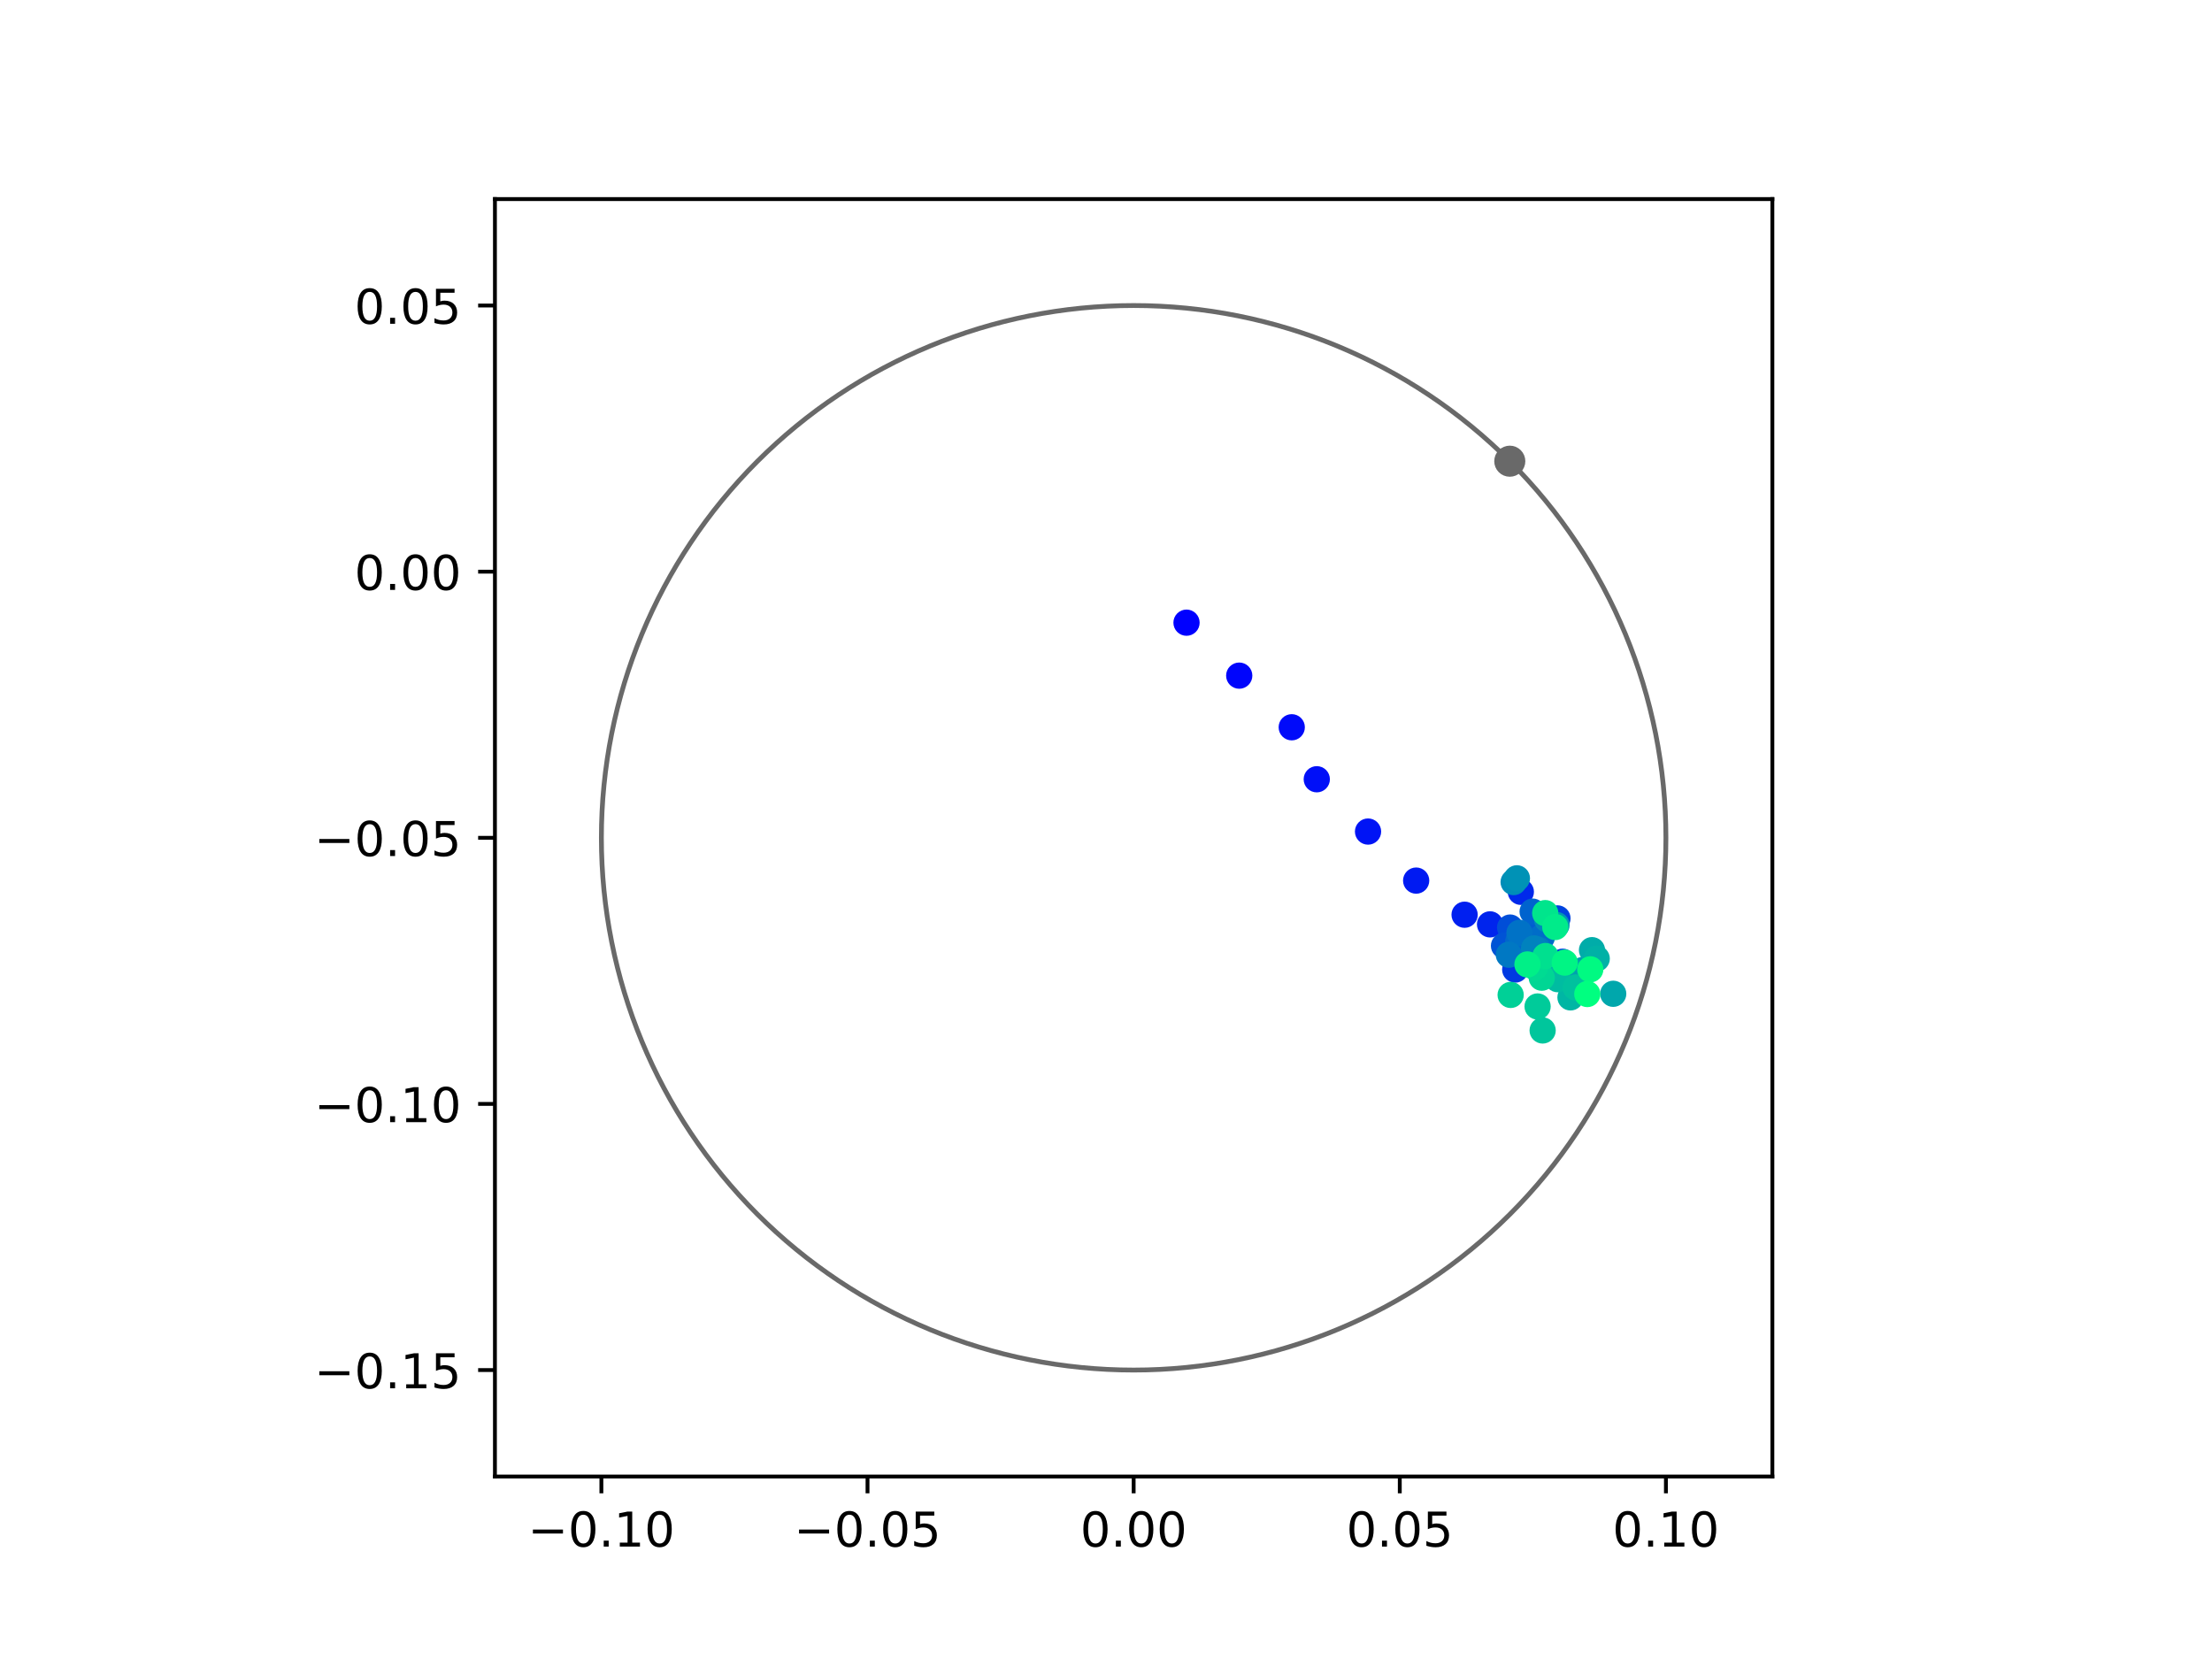 <?xml version="1.0" encoding="utf-8" standalone="no"?>
<!DOCTYPE svg PUBLIC "-//W3C//DTD SVG 1.1//EN"
  "http://www.w3.org/Graphics/SVG/1.1/DTD/svg11.dtd">
<!-- Created with matplotlib (https://matplotlib.org/) -->
<svg height="345.6pt" version="1.1" viewBox="0 0 460.8 345.6" width="460.8pt" xmlns="http://www.w3.org/2000/svg" xmlns:xlink="http://www.w3.org/1999/xlink">
 <defs>
  <style type="text/css">
*{stroke-linecap:butt;stroke-linejoin:round;}
  </style>
 </defs>
 <g id="figure_1">
  <g id="patch_1">
   <path d="M 0 345.6 
L 460.8 345.6 
L 460.8 0 
L 0 0 
z
" style="fill:#ffffff;"/>
  </g>
  <g id="axes_1">
   <g id="patch_2">
    <path d="M 103.104 307.584 
L 369.216 307.584 
L 369.216 41.472 
L 103.104 41.472 
z
" style="fill:#ffffff;"/>
   </g>
   <g id="PathCollection_1">
    <defs>
     <path d="M 0 2.236 
C 0.593 2.236 1.162 2 1.581 1.581 
C 2 1.162 2.236 0.593 2.236 0 
C 2.236 -0.593 2 -1.162 1.581 -1.581 
C 1.162 -2 0.593 -2.236 0 -2.236 
C -0.593 -2.236 -1.162 -2 -1.581 -1.581 
C -2 -1.162 -2.236 -0.593 -2.236 0 
C -2.236 0.593 -2 1.162 -1.581 1.581 
C -1.162 2 -0.593 2.236 0 2.236 
z
" id="C0_0_fac9a82eb4"/>
    </defs>
    <g clip-path="url(#pd593b225b5)">
     <use style="fill:#0000ff;stroke:#0000ff;" x="247.175" xlink:href="#C0_0_fac9a82eb4" y="129.715"/>
    </g>
    <g clip-path="url(#pd593b225b5)">
     <use style="fill:#0005fc;stroke:#0005fc;" x="258.154" xlink:href="#C0_0_fac9a82eb4" y="140.748"/>
    </g>
    <g clip-path="url(#pd593b225b5)">
     <use style="fill:#000afa;stroke:#000afa;" x="269.093" xlink:href="#C0_0_fac9a82eb4" y="151.503"/>
    </g>
    <g clip-path="url(#pd593b225b5)">
     <use style="fill:#000ff8;stroke:#000ff8;" x="274.308" xlink:href="#C0_0_fac9a82eb4" y="162.333"/>
    </g>
    <g clip-path="url(#pd593b225b5)">
     <use style="fill:#0014f5;stroke:#0014f5;" x="284.988" xlink:href="#C0_0_fac9a82eb4" y="173.228"/>
    </g>
    <g clip-path="url(#pd593b225b5)">
     <use style="fill:#001af2;stroke:#001af2;" x="295.012" xlink:href="#C0_0_fac9a82eb4" y="183.445"/>
    </g>
    <g clip-path="url(#pd593b225b5)">
     <use style="fill:#001ff0;stroke:#001ff0;" x="305.103" xlink:href="#C0_0_fac9a82eb4" y="190.552"/>
    </g>
    <g clip-path="url(#pd593b225b5)">
     <use style="fill:#0024ed;stroke:#0024ed;" x="310.404" xlink:href="#C0_0_fac9a82eb4" y="192.562"/>
    </g>
    <g clip-path="url(#pd593b225b5)">
     <use style="fill:#0029eb;stroke:#0029eb;" x="316.816" xlink:href="#C0_0_fac9a82eb4" y="185.784"/>
    </g>
    <g clip-path="url(#pd593b225b5)">
     <use style="fill:#002fe8;stroke:#002fe8;" x="319.862" xlink:href="#C0_0_fac9a82eb4" y="193.595"/>
    </g>
    <g clip-path="url(#pd593b225b5)">
     <use style="fill:#0034e5;stroke:#0034e5;" x="320.509" xlink:href="#C0_0_fac9a82eb4" y="200.989"/>
    </g>
    <g clip-path="url(#pd593b225b5)">
     <use style="fill:#0039e2;stroke:#0039e2;" x="315.649" xlink:href="#C0_0_fac9a82eb4" y="201.977"/>
    </g>
    <g clip-path="url(#pd593b225b5)">
     <use style="fill:#003ee0;stroke:#003ee0;" x="325.511" xlink:href="#C0_0_fac9a82eb4" y="200.345"/>
    </g>
    <g clip-path="url(#pd593b225b5)">
     <use style="fill:#0043de;stroke:#0043de;" x="324.446" xlink:href="#C0_0_fac9a82eb4" y="191.321"/>
    </g>
    <g clip-path="url(#pd593b225b5)">
     <use style="fill:#0049db;stroke:#0049db;" x="318.952" xlink:href="#C0_0_fac9a82eb4" y="194.189"/>
    </g>
    <g clip-path="url(#pd593b225b5)">
     <use style="fill:#004ed8;stroke:#004ed8;" x="314.58" xlink:href="#C0_0_fac9a82eb4" y="193.228"/>
    </g>
    <g clip-path="url(#pd593b225b5)">
     <use style="fill:#0053d6;stroke:#0053d6;" x="313.313" xlink:href="#C0_0_fac9a82eb4" y="197.023"/>
    </g>
    <g clip-path="url(#pd593b225b5)">
     <use style="fill:#0058d3;stroke:#0058d3;" x="320.317" xlink:href="#C0_0_fac9a82eb4" y="199.511"/>
    </g>
    <g clip-path="url(#pd593b225b5)">
     <use style="fill:#005ed0;stroke:#005ed0;" x="320.033" xlink:href="#C0_0_fac9a82eb4" y="193.978"/>
    </g>
    <g clip-path="url(#pd593b225b5)">
     <use style="fill:#0063ce;stroke:#0063ce;" x="319.274" xlink:href="#C0_0_fac9a82eb4" y="189.908"/>
    </g>
    <g clip-path="url(#pd593b225b5)">
     <use style="fill:#0068cb;stroke:#0068cb;" x="316.273" xlink:href="#C0_0_fac9a82eb4" y="196.144"/>
    </g>
    <g clip-path="url(#pd593b225b5)">
     <use style="fill:#006dc8;stroke:#006dc8;" x="321.201" xlink:href="#C0_0_fac9a82eb4" y="195.24"/>
    </g>
    <g clip-path="url(#pd593b225b5)">
     <use style="fill:#0072c6;stroke:#0072c6;" x="316.533" xlink:href="#C0_0_fac9a82eb4" y="194.327"/>
    </g>
    <g clip-path="url(#pd593b225b5)">
     <use style="fill:#0078c3;stroke:#0078c3;" x="314.319" xlink:href="#C0_0_fac9a82eb4" y="198.883"/>
    </g>
    <g clip-path="url(#pd593b225b5)">
     <use style="fill:#007dc0;stroke:#007dc0;" x="320.411" xlink:href="#C0_0_fac9a82eb4" y="197.815"/>
    </g>
    <g clip-path="url(#pd593b225b5)">
     <use style="fill:#0082be;stroke:#0082be;" x="319.569" xlink:href="#C0_0_fac9a82eb4" y="197.57"/>
    </g>
    <g clip-path="url(#pd593b225b5)">
     <use style="fill:#0087bc;stroke:#0087bc;" x="322.282" xlink:href="#C0_0_fac9a82eb4" y="191.534"/>
    </g>
    <g clip-path="url(#pd593b225b5)">
     <use style="fill:#008db8;stroke:#008db8;" x="315.318" xlink:href="#C0_0_fac9a82eb4" y="183.751"/>
    </g>
    <g clip-path="url(#pd593b225b5)">
     <use style="fill:#0092b6;stroke:#0092b6;" x="315.995" xlink:href="#C0_0_fac9a82eb4" y="182.973"/>
    </g>
    <g clip-path="url(#pd593b225b5)">
     <use style="fill:#0097b3;stroke:#0097b3;" x="324.248" xlink:href="#C0_0_fac9a82eb4" y="192.701"/>
    </g>
    <g clip-path="url(#pd593b225b5)">
     <use style="fill:#009cb1;stroke:#009cb1;" x="329.748" xlink:href="#C0_0_fac9a82eb4" y="202.069"/>
    </g>
    <g clip-path="url(#pd593b225b5)">
     <use style="fill:#00a1ae;stroke:#00a1ae;" x="328.753" xlink:href="#C0_0_fac9a82eb4" y="202.692"/>
    </g>
    <g clip-path="url(#pd593b225b5)">
     <use style="fill:#00a7ac;stroke:#00a7ac;" x="336.06" xlink:href="#C0_0_fac9a82eb4" y="207.023"/>
    </g>
    <g clip-path="url(#pd593b225b5)">
     <use style="fill:#00aca9;stroke:#00aca9;" x="331.642" xlink:href="#C0_0_fac9a82eb4" y="197.933"/>
    </g>
    <g clip-path="url(#pd593b225b5)">
     <use style="fill:#00b1a6;stroke:#00b1a6;" x="332.626" xlink:href="#C0_0_fac9a82eb4" y="199.704"/>
    </g>
    <g clip-path="url(#pd593b225b5)">
     <use style="fill:#00b6a4;stroke:#00b6a4;" x="327.162" xlink:href="#C0_0_fac9a82eb4" y="207.775"/>
    </g>
    <g clip-path="url(#pd593b225b5)">
     <use style="fill:#00bca1;stroke:#00bca1;" x="324.496" xlink:href="#C0_0_fac9a82eb4" y="203.98"/>
    </g>
    <g clip-path="url(#pd593b225b5)">
     <use style="fill:#00c19e;stroke:#00c19e;" x="328.242" xlink:href="#C0_0_fac9a82eb4" y="205.711"/>
    </g>
    <g clip-path="url(#pd593b225b5)">
     <use style="fill:#00c69c;stroke:#00c69c;" x="321.36" xlink:href="#C0_0_fac9a82eb4" y="214.663"/>
    </g>
    <g clip-path="url(#pd593b225b5)">
     <use style="fill:#00cb9a;stroke:#00cb9a;" x="320.308" xlink:href="#C0_0_fac9a82eb4" y="209.667"/>
    </g>
    <g clip-path="url(#pd593b225b5)">
     <use style="fill:#00d097;stroke:#00d097;" x="314.696" xlink:href="#C0_0_fac9a82eb4" y="207.26"/>
    </g>
    <g clip-path="url(#pd593b225b5)">
     <use style="fill:#00d694;stroke:#00d694;" x="321.179" xlink:href="#C0_0_fac9a82eb4" y="203.674"/>
    </g>
    <g clip-path="url(#pd593b225b5)">
     <use style="fill:#00db92;stroke:#00db92;" x="319.79" xlink:href="#C0_0_fac9a82eb4" y="201.508"/>
    </g>
    <g clip-path="url(#pd593b225b5)">
     <use style="fill:#00e08f;stroke:#00e08f;" x="321.95" xlink:href="#C0_0_fac9a82eb4" y="199.159"/>
    </g>
    <g clip-path="url(#pd593b225b5)">
     <use style="fill:#00e58c;stroke:#00e58c;" x="321.898" xlink:href="#C0_0_fac9a82eb4" y="190.218"/>
    </g>
    <g clip-path="url(#pd593b225b5)">
     <use style="fill:#00eb8a;stroke:#00eb8a;" x="323.987" xlink:href="#C0_0_fac9a82eb4" y="193.115"/>
    </g>
    <g clip-path="url(#pd593b225b5)">
     <use style="fill:#00f087;stroke:#00f087;" x="318.195" xlink:href="#C0_0_fac9a82eb4" y="200.913"/>
    </g>
    <g clip-path="url(#pd593b225b5)">
     <use style="fill:#00f584;stroke:#00f584;" x="325.965" xlink:href="#C0_0_fac9a82eb4" y="200.529"/>
    </g>
    <g clip-path="url(#pd593b225b5)">
     <use style="fill:#00fa82;stroke:#00fa82;" x="331.282" xlink:href="#C0_0_fac9a82eb4" y="201.93"/>
    </g>
    <g clip-path="url(#pd593b225b5)">
     <use style="fill:#00ff80;stroke:#00ff80;" x="330.667" xlink:href="#C0_0_fac9a82eb4" y="207.071"/>
    </g>
   </g>
   <g id="PathCollection_2">
    <defs>
     <path d="M 0 2.739 
C 0.726 2.739 1.423 2.45 1.936 1.936 
C 2.45 1.423 2.739 0.726 2.739 0 
C 2.739 -0.726 2.45 -1.423 1.936 -1.936 
C 1.423 -2.45 0.726 -2.739 0 -2.739 
C -0.726 -2.739 -1.423 -2.45 -1.936 -1.936 
C -2.45 -1.423 -2.739 -0.726 -2.739 0 
C -2.739 0.726 -2.45 1.423 -1.936 1.936 
C -1.423 2.45 -0.726 2.739 0 2.739 
z
" id="m107c62841b" style="stroke:#696969;"/>
    </defs>
    <g clip-path="url(#pd593b225b5)">
     <use style="fill:#696969;stroke:#696969;" x="314.516" xlink:href="#m107c62841b" y="96.076"/>
    </g>
   </g>
   <g id="patch_3">
    <path clip-path="url(#pd593b225b5)" d="M 236.16 285.408 
C 265.566 285.408 293.771 273.725 314.564 252.932 
C 335.357 232.139 347.04 203.934 347.04 174.528 
C 347.04 145.122 335.357 116.917 314.564 96.124 
C 293.771 75.331 265.566 63.648 236.16 63.648 
C 206.754 63.648 178.549 75.331 157.756 96.124 
C 136.963 116.917 125.28 145.122 125.28 174.528 
C 125.28 203.934 136.963 232.139 157.756 252.932 
C 178.549 273.725 206.754 285.408 236.16 285.408 
z
" style="fill:none;stroke:#696969;stroke-linejoin:miter;"/>
   </g>
   <g id="matplotlib.axis_1">
    <g id="xtick_1">
     <g id="line2d_1">
      <defs>
       <path d="M 0 0 
L 0 3.5 
" id="m9e507fc6bd" style="stroke:#000000;stroke-width:0.8;"/>
      </defs>
      <g>
       <use style="stroke:#000000;stroke-width:0.8;" x="125.28" xlink:href="#m9e507fc6bd" y="307.584"/>
      </g>
     </g>
     <g id="text_1">
      <!-- −0.10 -->
      <defs>
       <path d="M 10.594 35.5 
L 73.188 35.5 
L 73.188 27.203 
L 10.594 27.203 
z
" id="DejaVuSans-8722"/>
       <path d="M 31.781 66.406 
Q 24.172 66.406 20.328 58.906 
Q 16.5 51.422 16.5 36.375 
Q 16.5 21.391 20.328 13.891 
Q 24.172 6.391 31.781 6.391 
Q 39.453 6.391 43.281 13.891 
Q 47.125 21.391 47.125 36.375 
Q 47.125 51.422 43.281 58.906 
Q 39.453 66.406 31.781 66.406 
z
M 31.781 74.219 
Q 44.047 74.219 50.516 64.516 
Q 56.984 54.828 56.984 36.375 
Q 56.984 17.969 50.516 8.266 
Q 44.047 -1.422 31.781 -1.422 
Q 19.531 -1.422 13.062 8.266 
Q 6.594 17.969 6.594 36.375 
Q 6.594 54.828 13.062 64.516 
Q 19.531 74.219 31.781 74.219 
z
" id="DejaVuSans-48"/>
       <path d="M 10.688 12.406 
L 21 12.406 
L 21 0 
L 10.688 0 
z
" id="DejaVuSans-46"/>
       <path d="M 12.406 8.297 
L 28.516 8.297 
L 28.516 63.922 
L 10.984 60.406 
L 10.984 69.391 
L 28.422 72.906 
L 38.281 72.906 
L 38.281 8.297 
L 54.391 8.297 
L 54.391 0 
L 12.406 0 
z
" id="DejaVuSans-49"/>
      </defs>
      <g transform="translate(109.957 322.182)scale(0.1 -0.1)">
       <use xlink:href="#DejaVuSans-8722"/>
       <use x="83.789" xlink:href="#DejaVuSans-48"/>
       <use x="147.412" xlink:href="#DejaVuSans-46"/>
       <use x="179.199" xlink:href="#DejaVuSans-49"/>
       <use x="242.822" xlink:href="#DejaVuSans-48"/>
      </g>
     </g>
    </g>
    <g id="xtick_2">
     <g id="line2d_2">
      <g>
       <use style="stroke:#000000;stroke-width:0.8;" x="180.72" xlink:href="#m9e507fc6bd" y="307.584"/>
      </g>
     </g>
     <g id="text_2">
      <!-- −0.05 -->
      <defs>
       <path d="M 10.797 72.906 
L 49.516 72.906 
L 49.516 64.594 
L 19.828 64.594 
L 19.828 46.734 
Q 21.969 47.469 24.109 47.828 
Q 26.266 48.188 28.422 48.188 
Q 40.625 48.188 47.75 41.5 
Q 54.891 34.812 54.891 23.391 
Q 54.891 11.625 47.562 5.094 
Q 40.234 -1.422 26.906 -1.422 
Q 22.312 -1.422 17.547 -0.641 
Q 12.797 0.141 7.719 1.703 
L 7.719 11.625 
Q 12.109 9.234 16.797 8.062 
Q 21.484 6.891 26.703 6.891 
Q 35.156 6.891 40.078 11.328 
Q 45.016 15.766 45.016 23.391 
Q 45.016 31 40.078 35.438 
Q 35.156 39.891 26.703 39.891 
Q 22.75 39.891 18.812 39.016 
Q 14.891 38.141 10.797 36.281 
z
" id="DejaVuSans-53"/>
      </defs>
      <g transform="translate(165.397 322.182)scale(0.1 -0.1)">
       <use xlink:href="#DejaVuSans-8722"/>
       <use x="83.789" xlink:href="#DejaVuSans-48"/>
       <use x="147.412" xlink:href="#DejaVuSans-46"/>
       <use x="179.199" xlink:href="#DejaVuSans-48"/>
       <use x="242.822" xlink:href="#DejaVuSans-53"/>
      </g>
     </g>
    </g>
    <g id="xtick_3">
     <g id="line2d_3">
      <g>
       <use style="stroke:#000000;stroke-width:0.8;" x="236.16" xlink:href="#m9e507fc6bd" y="307.584"/>
      </g>
     </g>
     <g id="text_3">
      <!-- 0.00 -->
      <g transform="translate(225.027 322.182)scale(0.1 -0.1)">
       <use xlink:href="#DejaVuSans-48"/>
       <use x="63.623" xlink:href="#DejaVuSans-46"/>
       <use x="95.41" xlink:href="#DejaVuSans-48"/>
       <use x="159.033" xlink:href="#DejaVuSans-48"/>
      </g>
     </g>
    </g>
    <g id="xtick_4">
     <g id="line2d_4">
      <g>
       <use style="stroke:#000000;stroke-width:0.8;" x="291.6" xlink:href="#m9e507fc6bd" y="307.584"/>
      </g>
     </g>
     <g id="text_4">
      <!-- 0.05 -->
      <g transform="translate(280.467 322.182)scale(0.1 -0.1)">
       <use xlink:href="#DejaVuSans-48"/>
       <use x="63.623" xlink:href="#DejaVuSans-46"/>
       <use x="95.41" xlink:href="#DejaVuSans-48"/>
       <use x="159.033" xlink:href="#DejaVuSans-53"/>
      </g>
     </g>
    </g>
    <g id="xtick_5">
     <g id="line2d_5">
      <g>
       <use style="stroke:#000000;stroke-width:0.8;" x="347.04" xlink:href="#m9e507fc6bd" y="307.584"/>
      </g>
     </g>
     <g id="text_5">
      <!-- 0.10 -->
      <g transform="translate(335.907 322.182)scale(0.1 -0.1)">
       <use xlink:href="#DejaVuSans-48"/>
       <use x="63.623" xlink:href="#DejaVuSans-46"/>
       <use x="95.41" xlink:href="#DejaVuSans-49"/>
       <use x="159.033" xlink:href="#DejaVuSans-48"/>
      </g>
     </g>
    </g>
   </g>
   <g id="matplotlib.axis_2">
    <g id="ytick_1">
     <g id="line2d_6">
      <defs>
       <path d="M 0 0 
L -3.5 0 
" id="m48a16d082d" style="stroke:#000000;stroke-width:0.8;"/>
      </defs>
      <g>
       <use style="stroke:#000000;stroke-width:0.8;" x="103.104" xlink:href="#m48a16d082d" y="285.408"/>
      </g>
     </g>
     <g id="text_6">
      <!-- −0.15 -->
      <g transform="translate(65.459 289.207)scale(0.1 -0.1)">
       <use xlink:href="#DejaVuSans-8722"/>
       <use x="83.789" xlink:href="#DejaVuSans-48"/>
       <use x="147.412" xlink:href="#DejaVuSans-46"/>
       <use x="179.199" xlink:href="#DejaVuSans-49"/>
       <use x="242.822" xlink:href="#DejaVuSans-53"/>
      </g>
     </g>
    </g>
    <g id="ytick_2">
     <g id="line2d_7">
      <g>
       <use style="stroke:#000000;stroke-width:0.8;" x="103.104" xlink:href="#m48a16d082d" y="229.968"/>
      </g>
     </g>
     <g id="text_7">
      <!-- −0.10 -->
      <g transform="translate(65.459 233.767)scale(0.1 -0.1)">
       <use xlink:href="#DejaVuSans-8722"/>
       <use x="83.789" xlink:href="#DejaVuSans-48"/>
       <use x="147.412" xlink:href="#DejaVuSans-46"/>
       <use x="179.199" xlink:href="#DejaVuSans-49"/>
       <use x="242.822" xlink:href="#DejaVuSans-48"/>
      </g>
     </g>
    </g>
    <g id="ytick_3">
     <g id="line2d_8">
      <g>
       <use style="stroke:#000000;stroke-width:0.8;" x="103.104" xlink:href="#m48a16d082d" y="174.528"/>
      </g>
     </g>
     <g id="text_8">
      <!-- −0.05 -->
      <g transform="translate(65.459 178.327)scale(0.1 -0.1)">
       <use xlink:href="#DejaVuSans-8722"/>
       <use x="83.789" xlink:href="#DejaVuSans-48"/>
       <use x="147.412" xlink:href="#DejaVuSans-46"/>
       <use x="179.199" xlink:href="#DejaVuSans-48"/>
       <use x="242.822" xlink:href="#DejaVuSans-53"/>
      </g>
     </g>
    </g>
    <g id="ytick_4">
     <g id="line2d_9">
      <g>
       <use style="stroke:#000000;stroke-width:0.8;" x="103.104" xlink:href="#m48a16d082d" y="119.088"/>
      </g>
     </g>
     <g id="text_9">
      <!-- 0.00 -->
      <g transform="translate(73.838 122.887)scale(0.1 -0.1)">
       <use xlink:href="#DejaVuSans-48"/>
       <use x="63.623" xlink:href="#DejaVuSans-46"/>
       <use x="95.41" xlink:href="#DejaVuSans-48"/>
       <use x="159.033" xlink:href="#DejaVuSans-48"/>
      </g>
     </g>
    </g>
    <g id="ytick_5">
     <g id="line2d_10">
      <g>
       <use style="stroke:#000000;stroke-width:0.8;" x="103.104" xlink:href="#m48a16d082d" y="63.648"/>
      </g>
     </g>
     <g id="text_10">
      <!-- 0.05 -->
      <g transform="translate(73.838 67.447)scale(0.1 -0.1)">
       <use xlink:href="#DejaVuSans-48"/>
       <use x="63.623" xlink:href="#DejaVuSans-46"/>
       <use x="95.41" xlink:href="#DejaVuSans-48"/>
       <use x="159.033" xlink:href="#DejaVuSans-53"/>
      </g>
     </g>
    </g>
   </g>
   <g id="patch_4">
    <path d="M 103.104 307.584 
L 103.104 41.472 
" style="fill:none;stroke:#000000;stroke-linecap:square;stroke-linejoin:miter;stroke-width:0.8;"/>
   </g>
   <g id="patch_5">
    <path d="M 369.216 307.584 
L 369.216 41.472 
" style="fill:none;stroke:#000000;stroke-linecap:square;stroke-linejoin:miter;stroke-width:0.8;"/>
   </g>
   <g id="patch_6">
    <path d="M 103.104 307.584 
L 369.216 307.584 
" style="fill:none;stroke:#000000;stroke-linecap:square;stroke-linejoin:miter;stroke-width:0.8;"/>
   </g>
   <g id="patch_7">
    <path d="M 103.104 41.472 
L 369.216 41.472 
" style="fill:none;stroke:#000000;stroke-linecap:square;stroke-linejoin:miter;stroke-width:0.8;"/>
   </g>
  </g>
 </g>
 <defs>
  <clipPath id="pd593b225b5">
   <rect height="266.112" width="266.112" x="103.104" y="41.472"/>
  </clipPath>
 </defs>
</svg>
